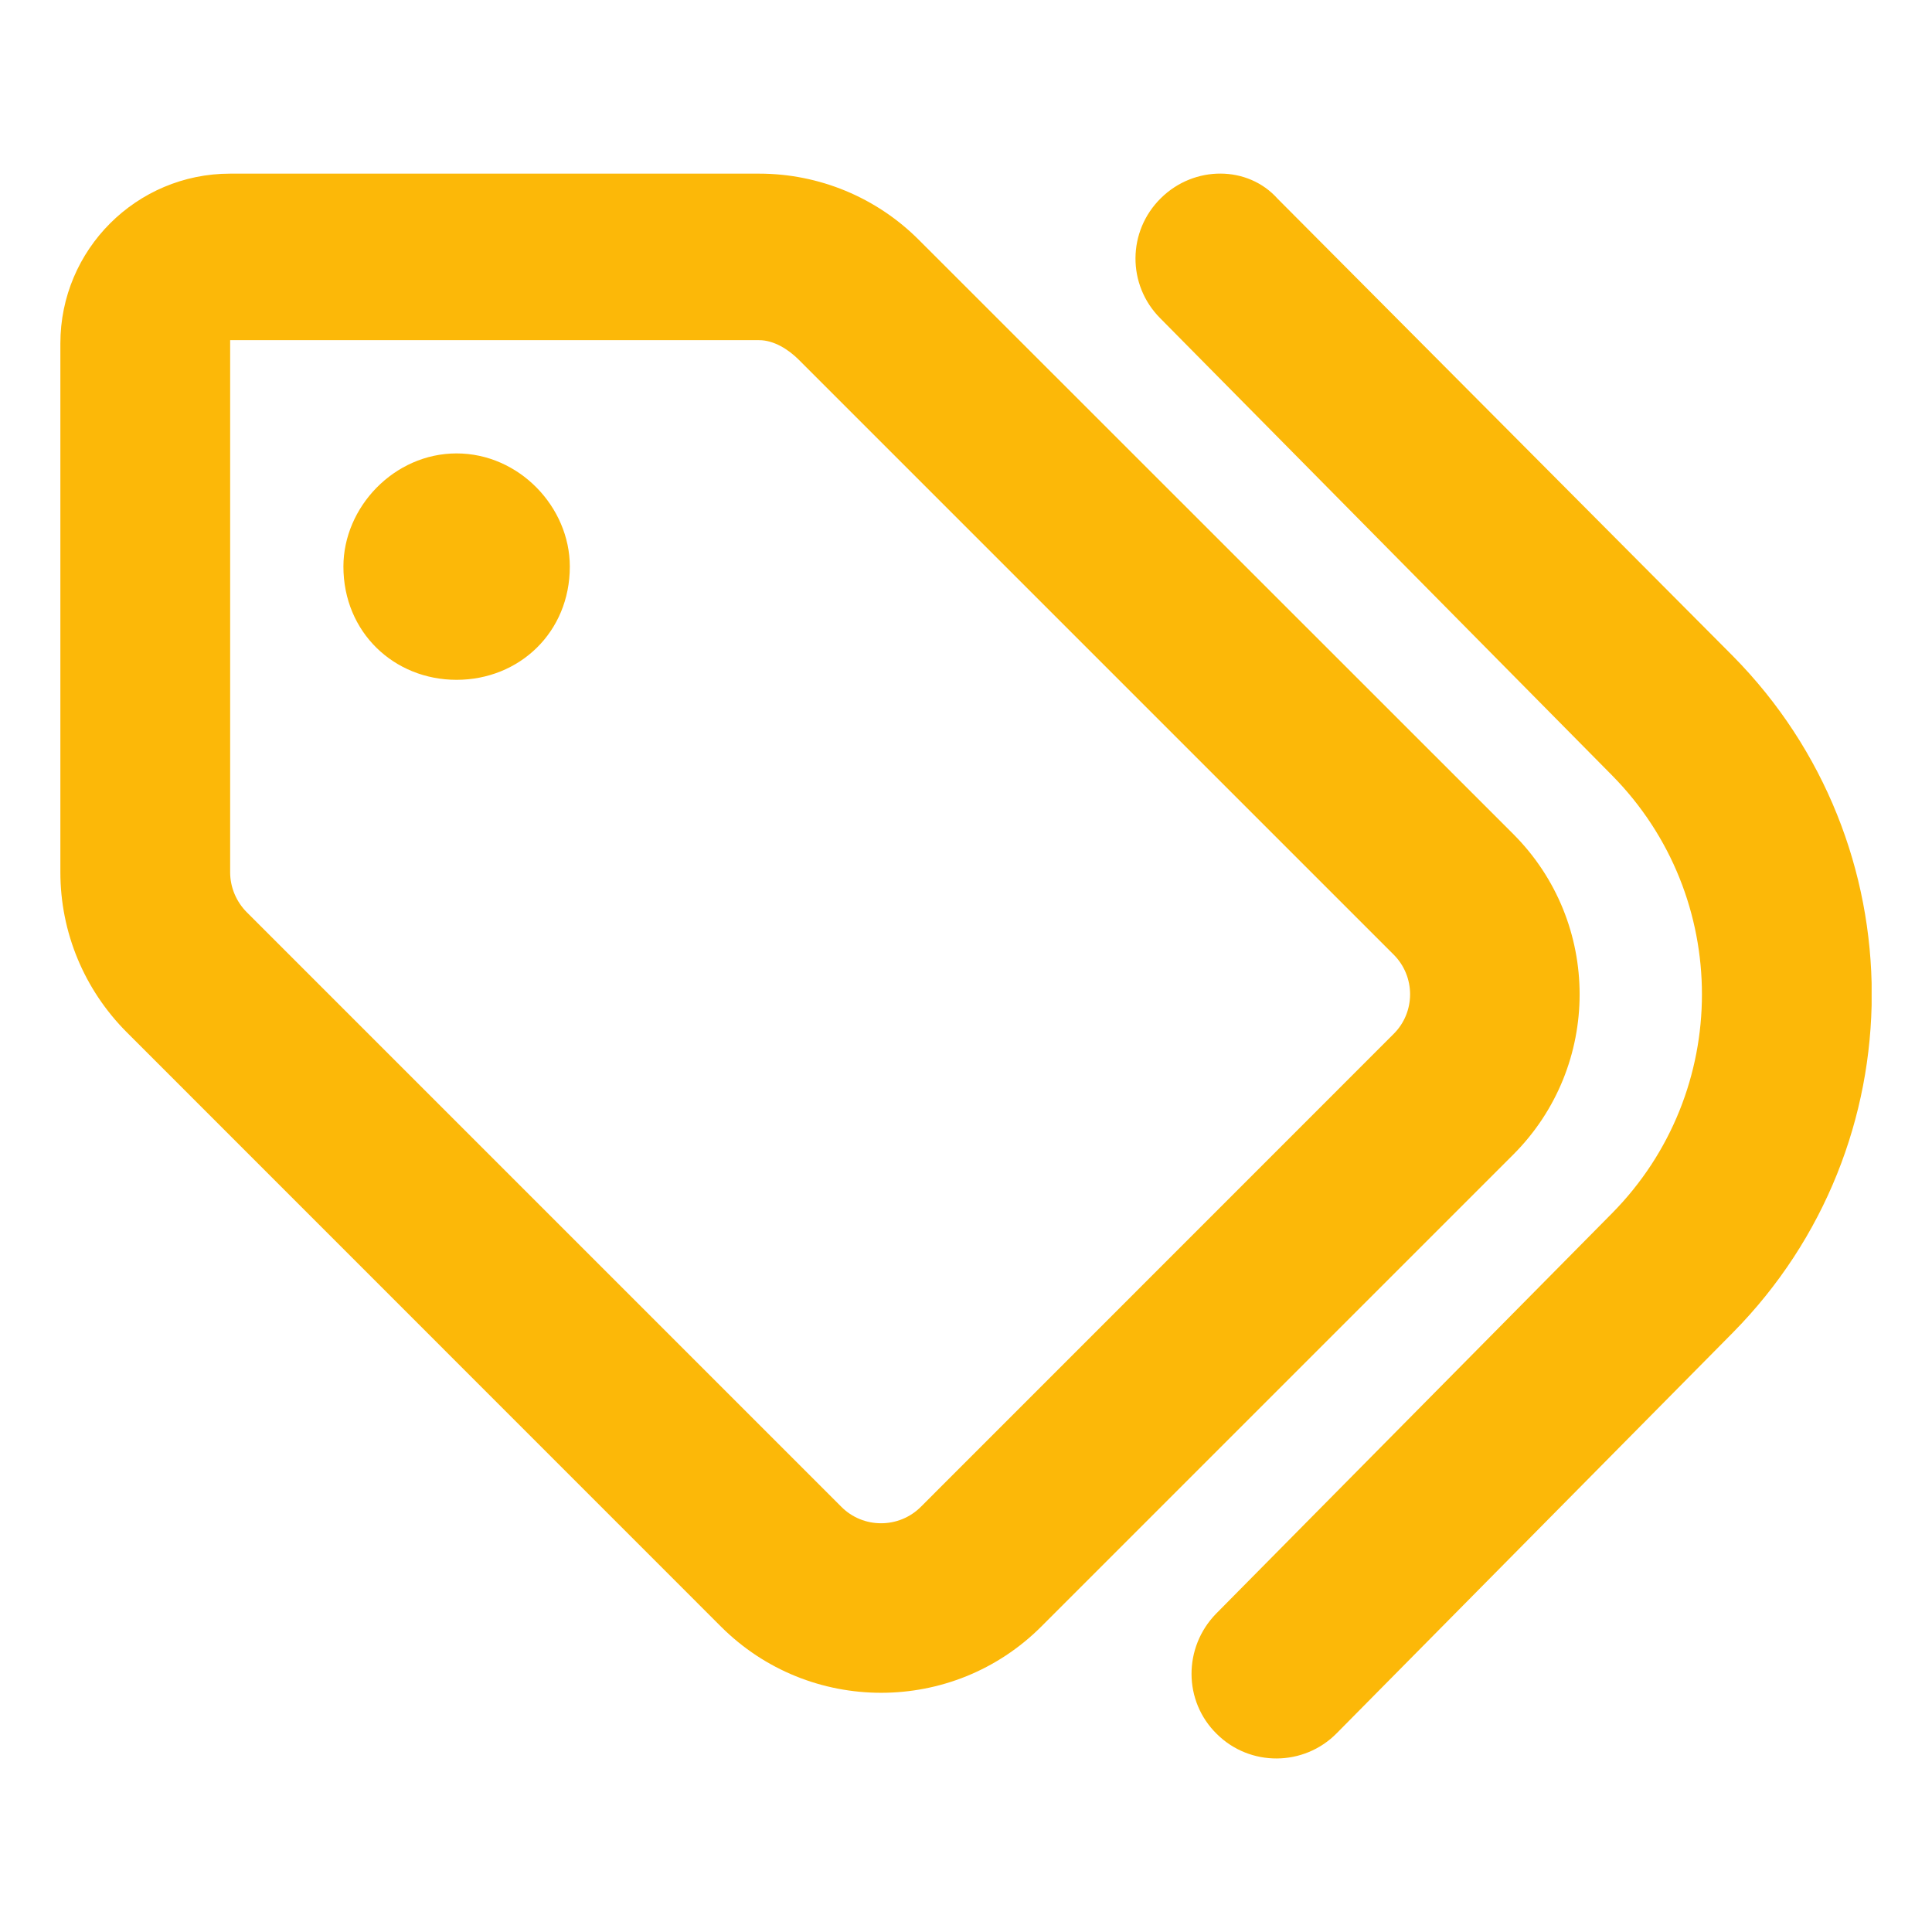 <svg width="16" height="16" viewBox="0 0 16 16" fill="none" xmlns="http://www.w3.org/2000/svg">
<g id="tags 2" clip-path="url(#clip0_1_1445)">
<path id="Vector" d="M14.352 5.434C15.884 6.986 15.884 9.482 14.352 11.035L11.07 14.354C10.798 14.63 10.352 14.633 10.077 14.36C9.799 14.088 9.799 13.643 10.071 13.364L13.35 10.048C14.343 9.043 14.343 7.426 13.35 6.421L9.608 2.635C9.333 2.359 9.336 1.914 9.614 1.641C9.89 1.368 10.335 1.37 10.581 1.646L14.352 5.434ZM4.719 4.692C4.719 5.237 4.3 5.63 3.781 5.63C3.264 5.63 2.844 5.237 2.844 4.692C2.844 4.2 3.264 3.755 3.781 3.755C4.3 3.755 4.719 4.2 4.719 4.692ZM12.532 6.907C13.265 7.64 13.265 8.829 12.532 9.562L8.624 13.47C7.892 14.202 6.702 14.202 5.97 13.47L1.049 8.548C0.698 8.196 0.5 7.722 0.5 7.224V2.844C0.5 2.067 1.13 1.438 1.906 1.438H6.286C6.784 1.438 7.259 1.635 7.61 1.987L12.532 6.907ZM1.906 2.817V7.224C1.906 7.347 1.956 7.467 2.044 7.555L6.966 12.477C7.147 12.661 7.446 12.661 7.628 12.477L11.539 8.565C11.724 8.384 11.724 8.085 11.539 7.903L6.617 2.981C6.529 2.893 6.409 2.817 6.286 2.817H1.906Z" fill="#FCB808"/>
</g>
<defs>
<clipPath id="clip0_1_1445">
<rect width="15" height="15" fill="white" transform="translate(0.5 0.5)"/>
</clipPath>
</defs>
</svg>
